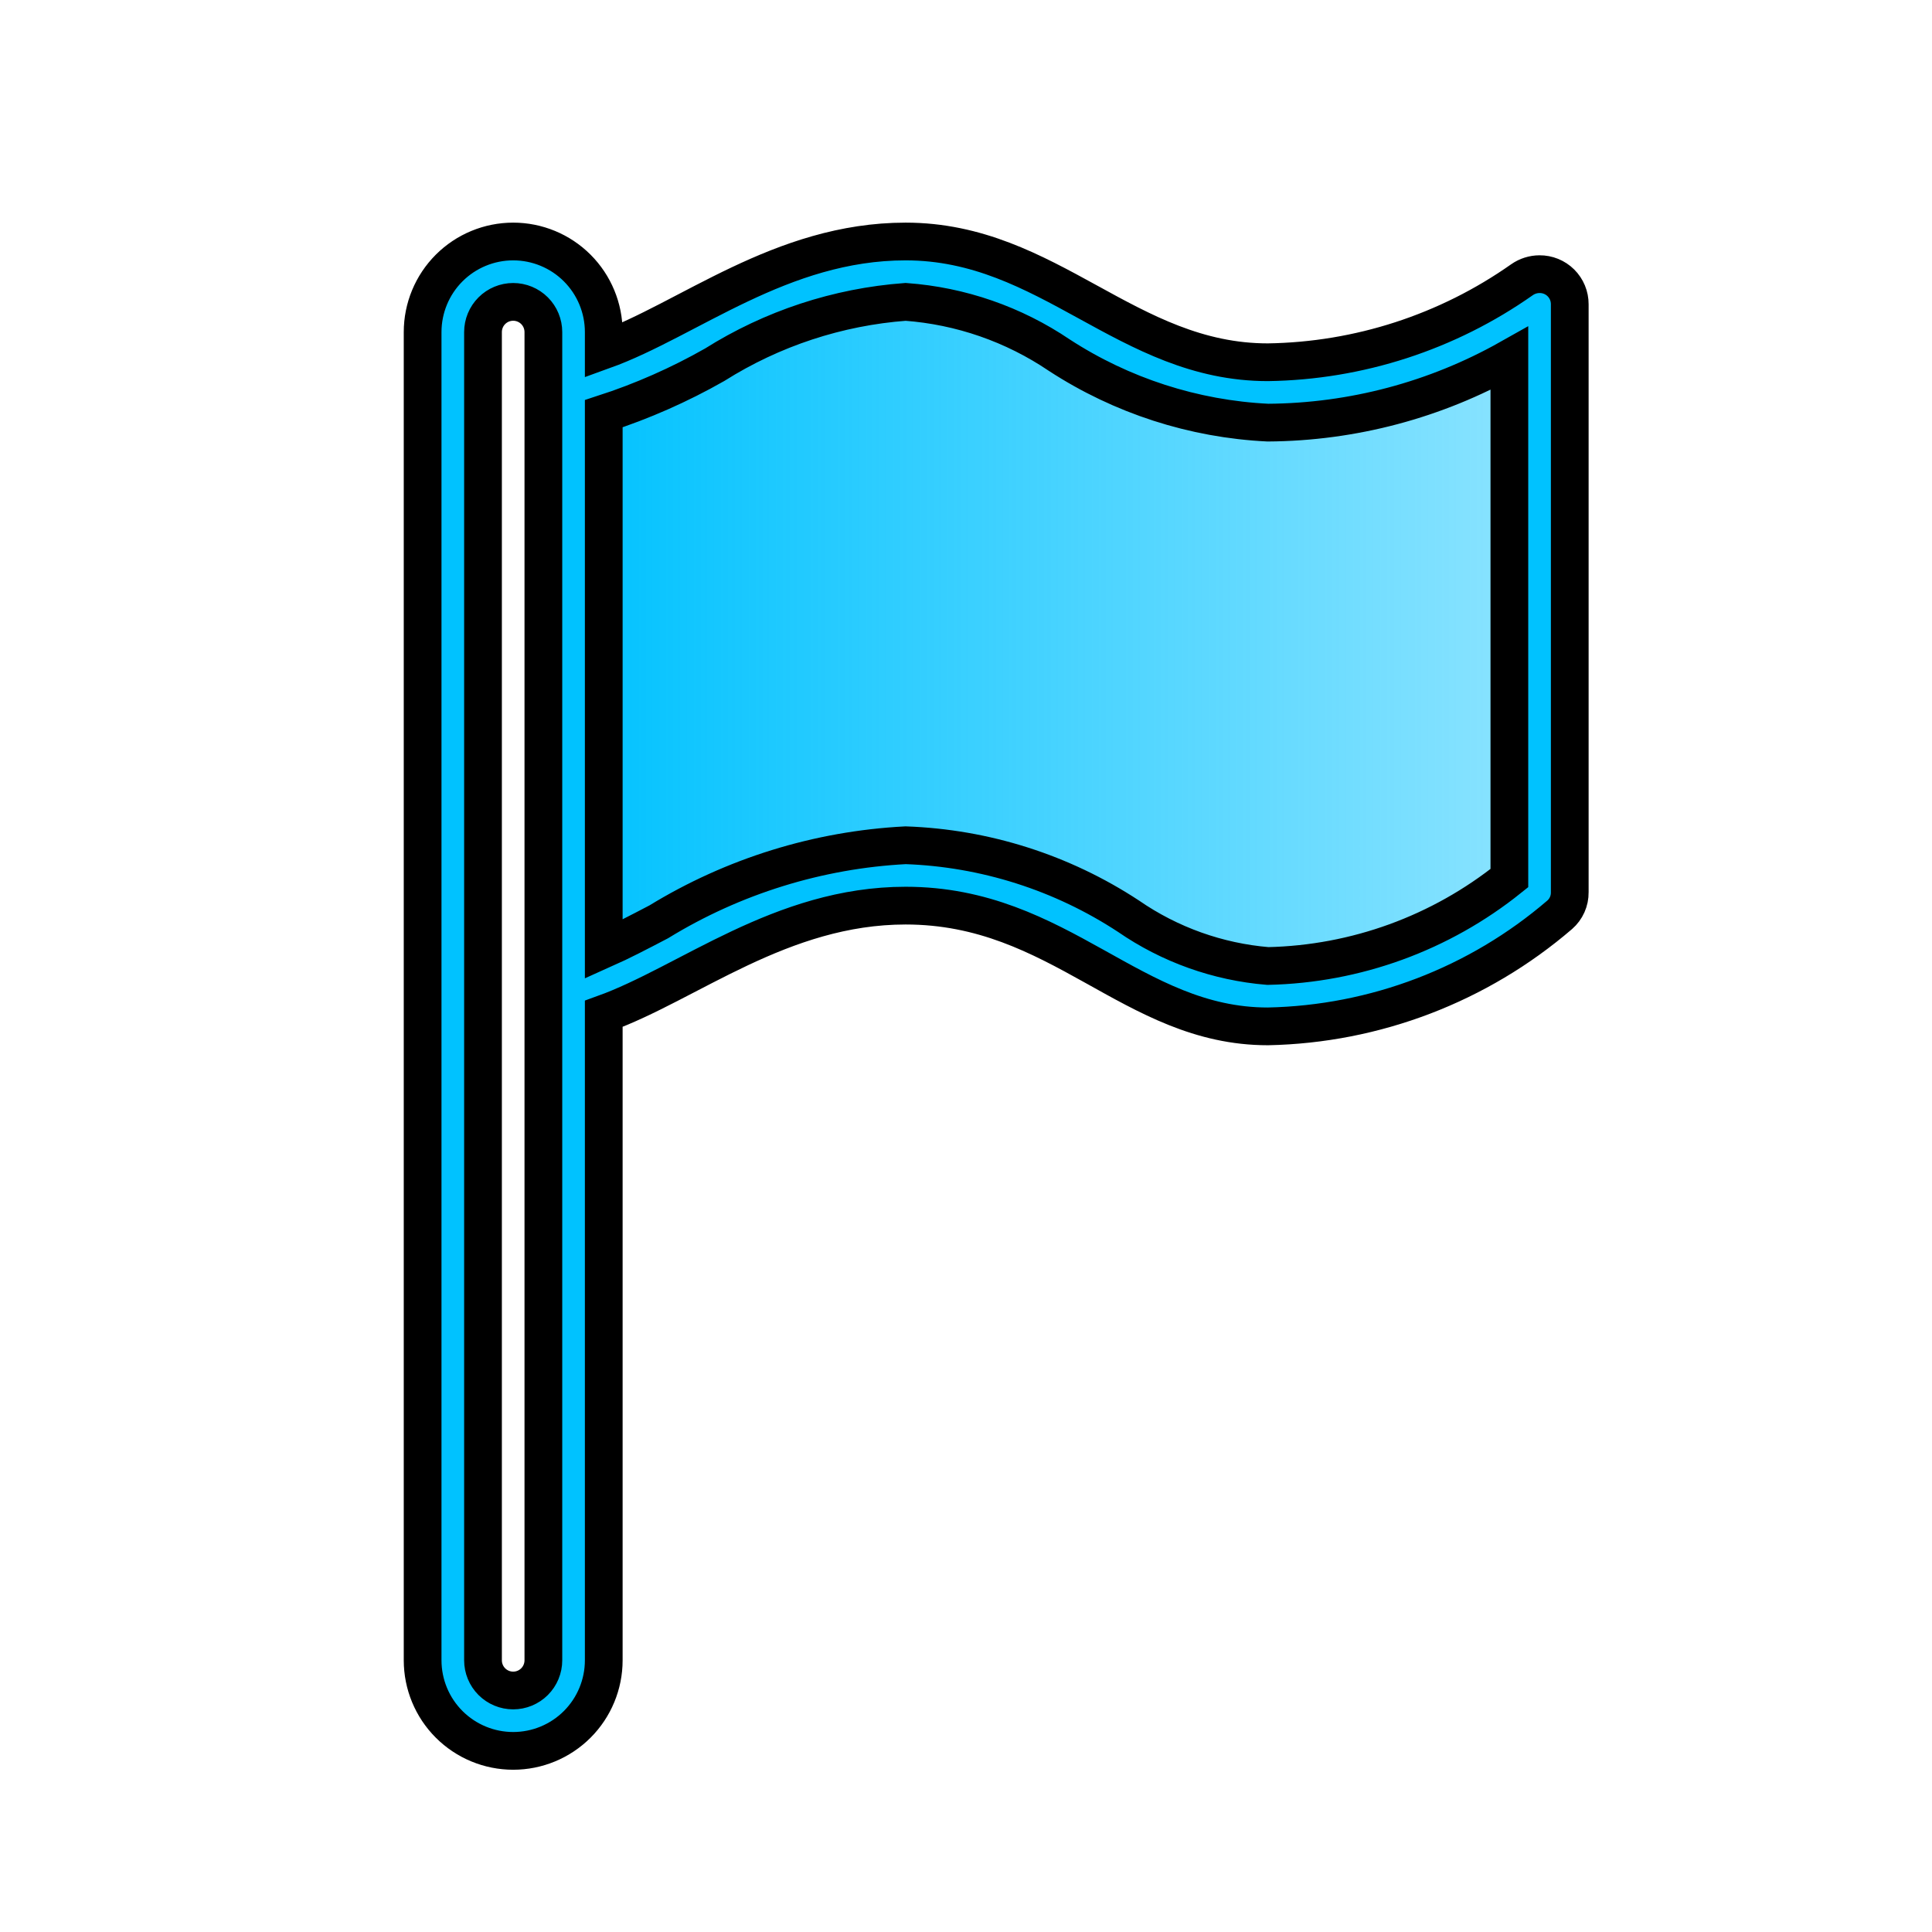 <svg width="512" height="512" viewBox="0 0 512 512" fill="none" xmlns="http://www.w3.org/2000/svg">
<path d="M192 240L160 256V96L224 64L320 96H400V240L336 256L256 240L240 224L224 240H192Z" fill="url(#paint0_linear)"/>
<path d="M407.989 72.656C406.328 72.662 404.71 73.175 403.349 74.125C383.61 88.022 360.138 95.645 336 96C298.667 96 277.994 64 240 64C206.995 64 182.418 84.726 160 92.813V88C160 81.635 157.471 75.53 152.971 71.029C148.47 66.529 142.365 64 136 64C129.635 64 123.53 66.529 119.029 71.029C114.529 75.53 112 81.635 112 88V440C112 446.365 114.529 452.47 119.029 456.971C123.53 461.472 129.635 464 136 464C142.365 464 148.47 461.472 152.971 456.971C157.471 452.47 160 446.365 160 440V268.672C182.422 260.594 206.984 240 240 240C281 240 300 272 336 272C364.435 271.422 391.781 260.965 413.346 242.422C414.194 241.68 414.87 240.763 415.328 239.733C415.787 238.704 416.016 237.587 416 236.461V80.621C416.003 79.57 415.798 78.529 415.395 77.558C414.994 76.587 414.403 75.706 413.658 74.965C412.912 74.224 412.027 73.639 411.054 73.242C410.082 72.846 409.04 72.647 407.989 72.656ZM144 440C144 442.122 143.157 444.157 141.657 445.658C140.157 447.157 138.122 448 136 448C133.878 448 131.843 447.157 130.343 445.658C128.843 444.157 128 442.122 128 440V88C128 85.878 128.843 83.843 130.343 82.343C131.843 80.843 133.878 80 136 80C138.122 80 140.157 80.843 141.657 82.343C143.157 83.843 144 85.878 144 88V440ZM400 232.702C381.813 247.302 359.317 255.491 336 256C322.746 254.907 310.01 250.357 299.064 242.805C281.469 231.248 261.038 224.742 240 224C216.835 225.205 194.339 232.184 174.56 244.304C169.496 246.952 164.589 249.515 160 251.562V109.634C170.206 106.321 180.05 101.979 189.376 96.674C204.632 87.055 222.014 81.33 240 80C254.586 81.063 268.635 85.936 280.746 94.133C297.256 104.876 316.325 111.042 336 112C358.43 111.853 380.456 106 400 94.992V232.702Z" fill="#00C2FF" stroke="black" stroke-width="10"/>
<defs>
<linearGradient id="paint0_linear" x1="152" y1="160" x2="616" y2="160" gradientUnits="userSpaceOnUse">
<stop stop-color="#00C2FF"/>
<stop offset="1" stop-color="#00C2FF" stop-opacity="0"/>
</linearGradient>
</defs>
</svg>
